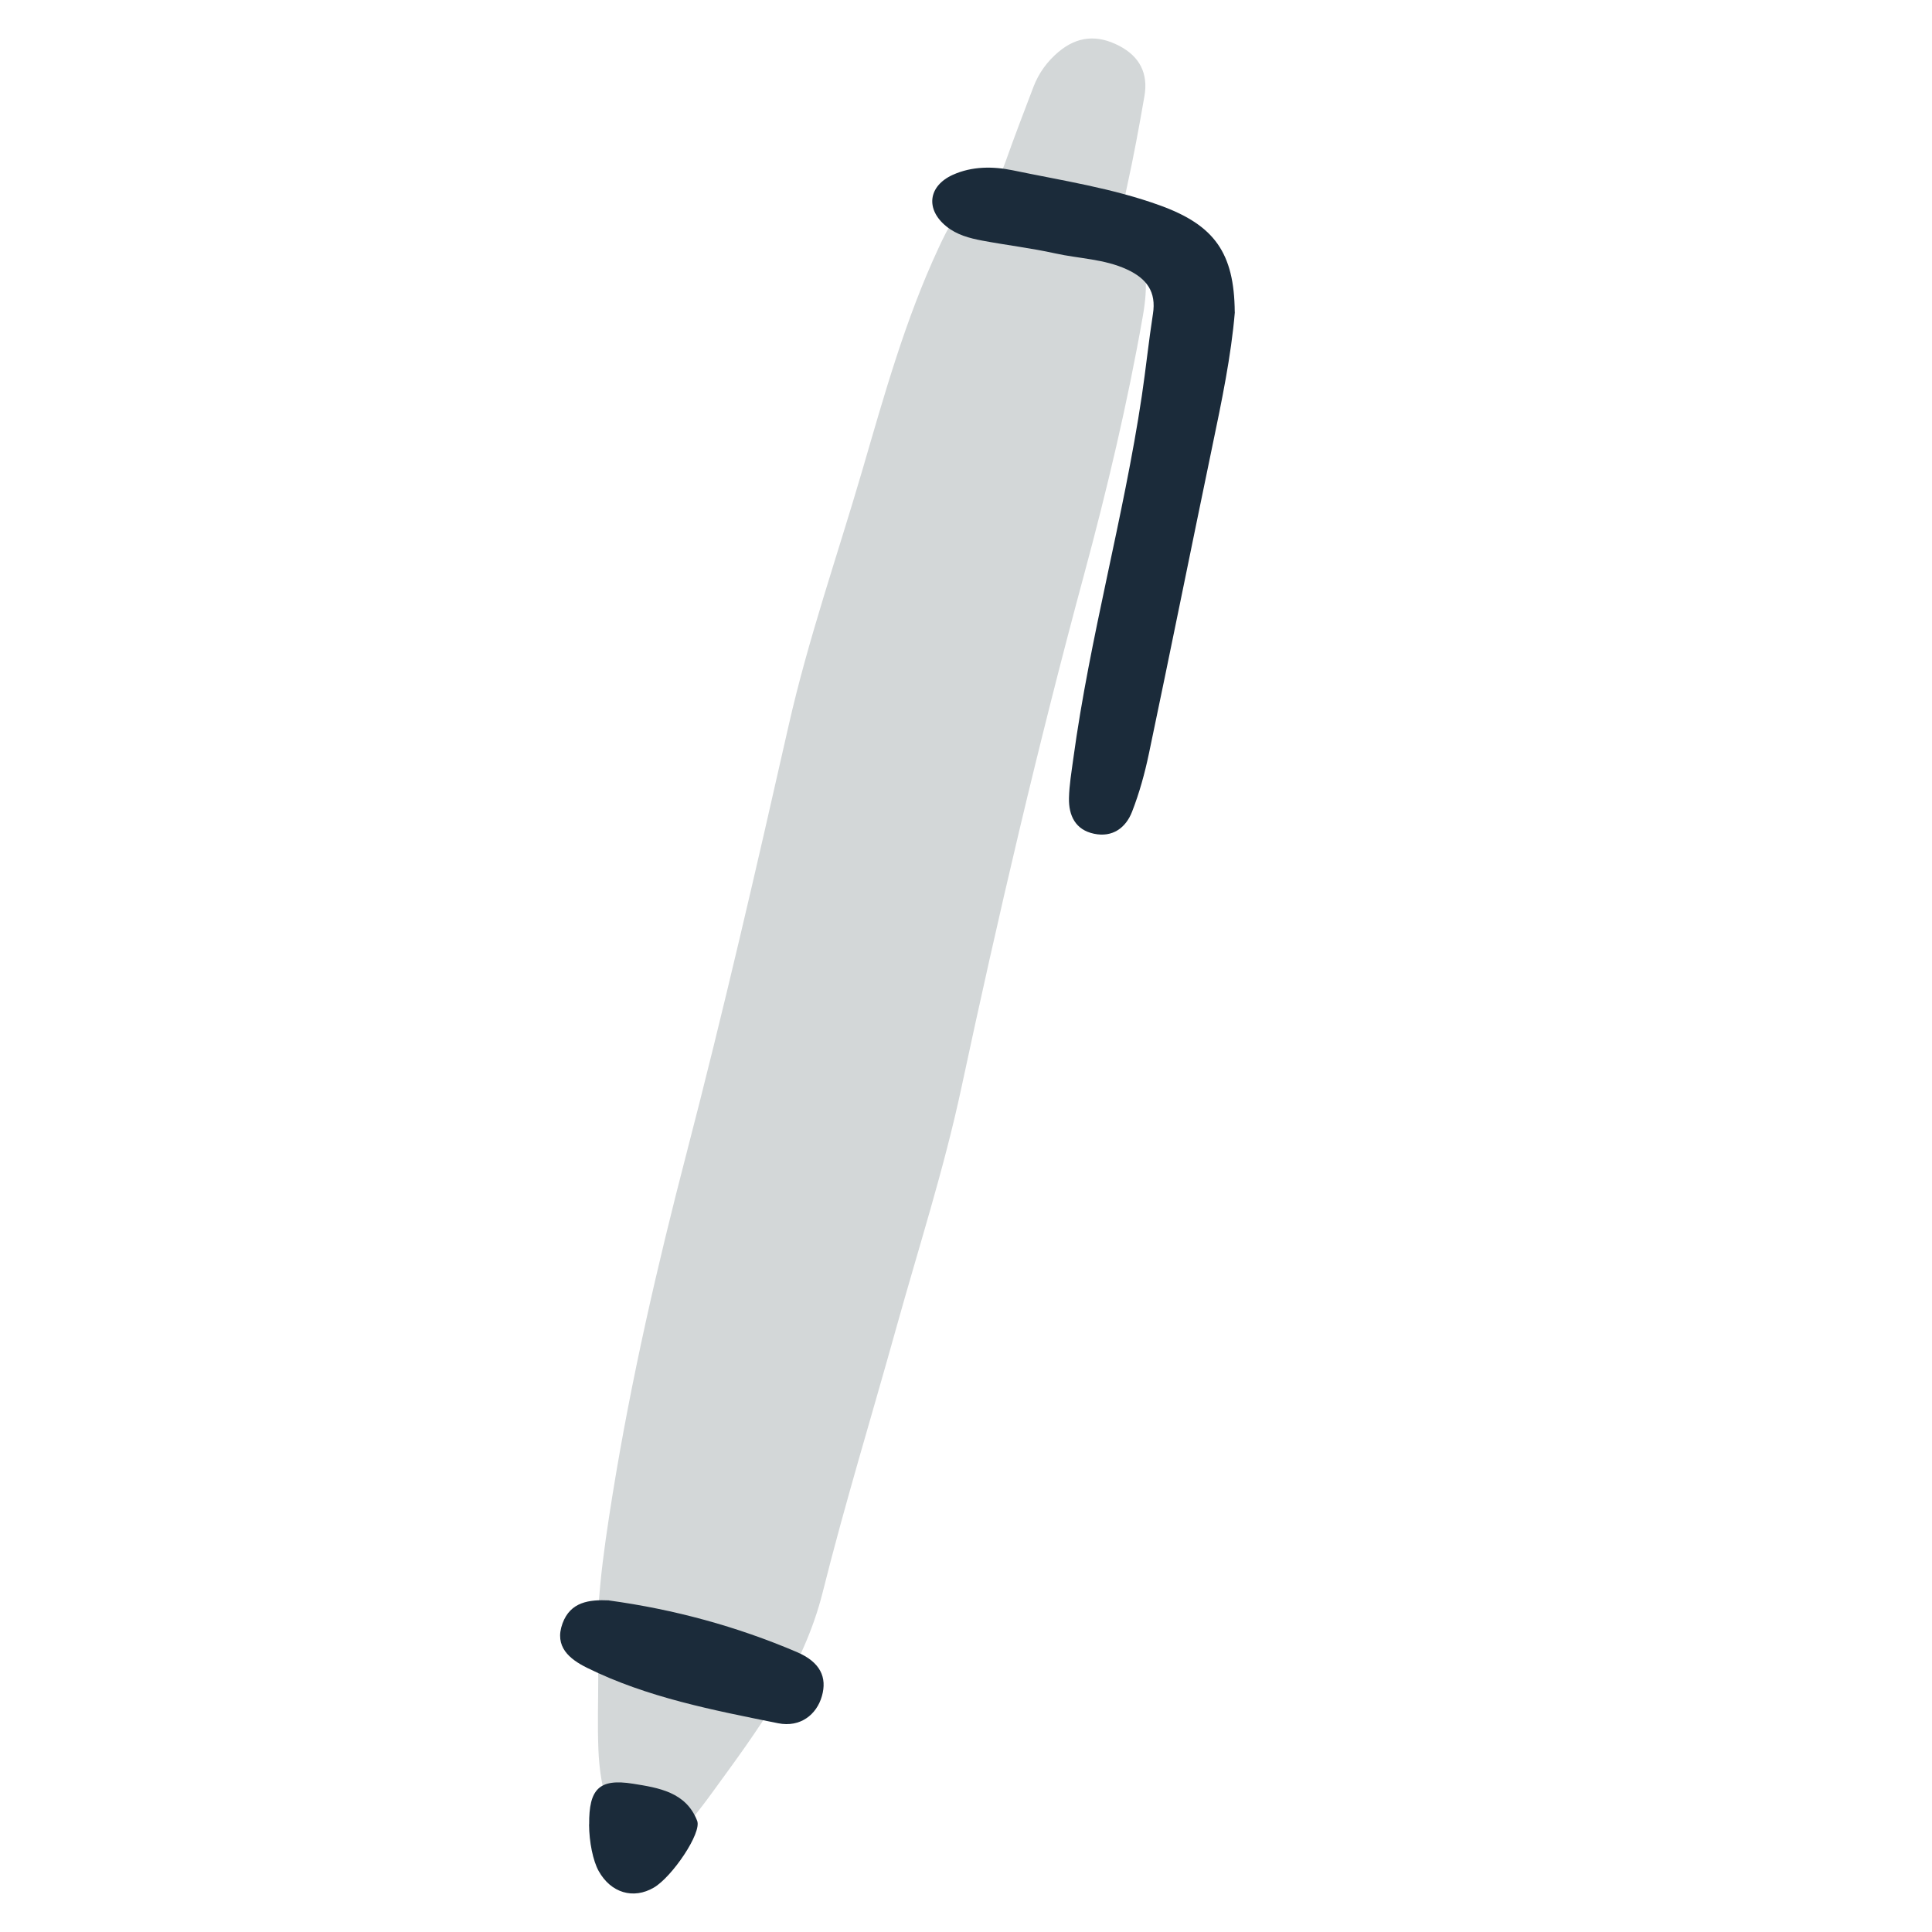 <?xml version="1.0" encoding="UTF-8"?><svg id="pen_icon" xmlns="http://www.w3.org/2000/svg" viewBox="0 0 200 200"><defs><style>.cls-1{fill:#d3d7d8;}.cls-2{fill:#1b2b3a;}</style></defs><path class="cls-1" d="M61.93,173.62c-.43-6.46,.49-12.71,1.49-18.95,1.92-11.88,4.61-23.59,7.64-35.25,3.82-14.7,7.23-29.5,10.58-44.32,2.03-8.97,5.06-17.63,7.63-26.43,2.27-7.79,4.45-15.62,7.9-23.02,.97-2.09,1.97-4.11,4.1-5.19,1.64-.84,2.3-2.25,2.87-3.85,.9-2.55,1.88-5.08,2.84-7.61,.55-1.44,1.43-2.65,2.6-3.63,1.93-1.62,4-1.81,6.27-.63,2.14,1.11,3.03,2.87,2.62,5.22-.54,3.11-1.11,6.22-1.79,9.3-.4,1.81-.72,3.54,.43,5.2,1.76,2.54,1.71,5.32,1.2,8.24-1.59,9.05-3.71,17.97-6.1,26.83-4.75,17.58-8.88,35.29-12.69,53.09-1.79,8.37-4.43,16.56-6.73,24.81-2.54,9.13-5.32,18.19-7.62,27.38-2,7.99-6.75,14.31-11.43,20.74-1.41,1.94-2.92,3.85-4.65,5.49-1.91,1.82-3.39,1.51-4.71-.79-1.6-2.79-2.3-5.88-2.43-9.07-.11-2.55-.02-5.11-.02-7.56Z"/><path class="cls-2" d="M127.83,32.31c-.38,4.53-1.36,9.23-2.34,13.93-2.2,10.58-4.33,21.18-6.55,31.75-.43,2.05-.99,4.09-1.75,6.04-.65,1.67-2.02,2.68-3.93,2.28-1.93-.4-2.64-1.88-2.6-3.7,.03-1.34,.26-2.68,.44-4.02,1.72-12.66,5.21-24.98,7.1-37.6,.42-2.82,.71-5.66,1.15-8.48,.37-2.31-.65-3.67-2.67-4.61-2.37-1.1-4.97-1.12-7.45-1.67-2.49-.55-5.03-.85-7.54-1.32-1.33-.25-2.65-.6-3.73-1.48-2.17-1.76-1.88-4.17,.67-5.33,1.99-.9,4.16-.89,6.21-.47,5.14,1.07,10.35,1.85,15.31,3.66,5.56,2.03,7.62,4.89,7.67,11Z"/><path class="cls-2" d="M63.05,165.68c6.72,.92,13.21,2.68,19.44,5.34,2.44,1.04,3.15,2.63,2.59,4.57-.54,1.9-2.23,3.26-4.53,2.8-6.74-1.36-13.54-2.66-19.78-5.74-1.8-.89-3.42-2.18-2.54-4.59,.82-2.25,2.77-2.48,4.82-2.39Z"/><path class="cls-2" d="M60.99,188.86c-.03-3.67,1.03-4.77,4.54-4.21,2.64,.42,5.49,.86,6.64,3.84,.49,1.26-2.59,5.8-4.48,6.91-2.13,1.25-4.46,.55-5.72-1.72-.58-1.05-.98-2.98-.99-4.82Z"/></svg>